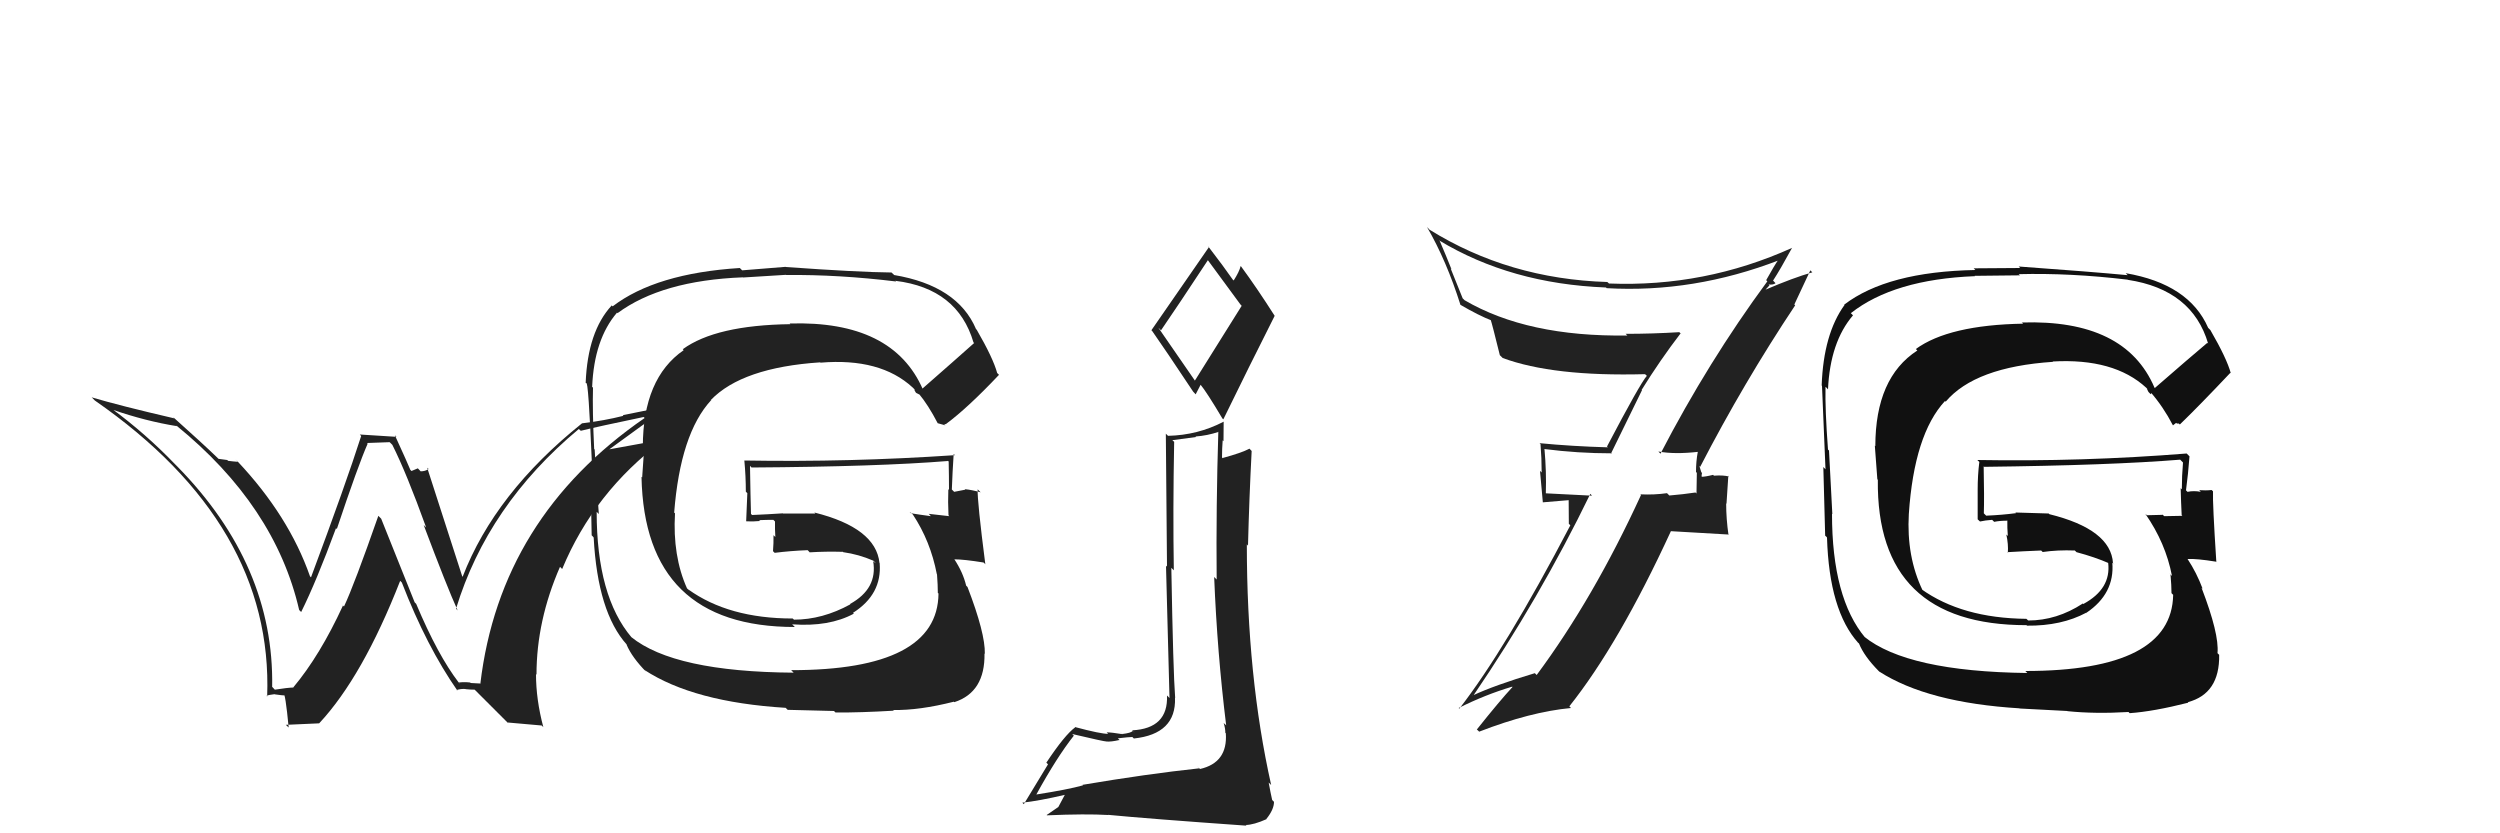 <svg xmlns="http://www.w3.org/2000/svg" width="150" height="50" viewBox="0,0,150,50"><path fill="#222" d="M27.59 41.01L27.60 41.03L27.53 40.96Q26.27 39.32 24.97 36.23L24.88 36.14L22.87 31.12L22.70 30.95Q21.25 35.10 20.64 36.39L20.49 36.25L20.58 36.33Q19.20 39.33 17.60 41.24L17.51 41.15L17.62 41.25Q17.25 41.26 16.49 41.38L16.34 41.22L16.33 41.22Q16.46 33.92 10.64 27.99L10.62 27.97L10.50 27.85Q8.75 26.03 6.73 24.54L6.88 24.69L6.78 24.59Q8.75 25.27 10.62 25.57L10.53 25.49L10.58 25.53Q16.51 30.35 17.95 36.60L17.96 36.61L18.07 36.72Q18.98 34.89 20.16 31.69L20.10 31.63L20.21 31.74Q21.49 27.91 22.06 26.62L22.02 26.58L23.38 26.53L23.54 26.69Q24.39 28.38 25.57 31.65L25.51 31.59L25.42 31.50Q26.82 35.22 27.46 36.63L27.36 36.52L27.36 36.53Q29.25 30.31 34.73 25.74L34.84 25.84L34.84 25.85Q35.88 25.59 38.62 25.02L38.76 25.16L38.68 25.08Q30.00 31.06 28.82 41.03L28.80 41.01L28.24 40.98L28.21 40.95Q27.86 40.91 27.52 40.95ZM30.46 43.35L32.50 43.53L32.60 43.63Q32.16 41.97 32.16 40.45L32.32 40.61L32.19 40.48Q32.19 37.24 33.60 34.01L33.59 34.00L33.73 34.14Q35.64 29.54 39.75 26.45L39.72 26.42L39.69 26.39Q38.43 26.62 36.56 26.96L36.58 26.98L36.56 26.96Q38.65 25.43 39.94 24.52L39.84 24.41L37.37 24.91L37.40 24.95Q36.26 25.24 34.92 25.40L34.84 25.31L34.92 25.40Q29.70 29.58 27.76 34.60L27.77 34.62L27.73 34.57Q27.00 32.32 25.63 28.06L25.68 28.11L25.72 28.14Q25.51 28.28 25.24 28.28L25.07 28.10L24.69 28.26L24.62 28.19Q24.49 27.86 23.69 26.11L23.79 26.21L21.59 26.07L21.67 26.16Q20.76 29.01 18.66 34.64L18.58 34.56L18.60 34.58Q17.33 30.95 14.25 27.68L14.12 27.55L14.29 27.71Q13.99 27.69 13.69 27.65L13.63 27.60L13.11 27.53L13.03 27.45Q12.16 26.61 10.37 25.01L10.49 25.14L10.45 25.10Q7.18 24.34 5.50 23.84L5.60 23.94L5.69 24.03Q16.41 31.47 16.03 41.79L16.04 41.80L15.99 41.75Q16.12 41.69 16.48 41.65L16.49 41.67L16.48 41.66Q16.96 41.73 17.15 41.73L17.02 41.60L17.00 41.59Q17.12 41.56 17.32 43.65L17.15 43.49L19.16 43.40L19.15 43.40Q21.76 40.60 24.01 34.85L24.04 34.88L24.11 34.95Q25.60 38.80 27.46 41.46L27.37 41.37L27.40 41.40Q27.66 41.32 27.93 41.34L27.99 41.40L27.94 41.35Q28.22 41.38 28.49 41.38L28.45 41.35L30.51 43.41Z"/><path fill="#222" d="M64.98 47.12L64.96 47.10L64.98 47.12Q64.09 47.37 62.18 47.67L62.06 47.55L62.18 47.67Q63.41 45.43 64.43 44.14L64.42 44.13L64.33 44.04Q66.24 44.49 66.39 44.49L66.39 44.49L66.38 44.49Q66.64 44.52 67.17 44.40L67.24 44.46L67.07 44.30Q67.75 44.22 67.94 44.22L68.02 44.30L68.03 44.31Q70.58 44.04 70.50 41.87L70.41 41.77L70.51 41.88Q70.39 40.32 70.28 34.07L70.40 34.19L70.43 34.22Q70.37 30.66 70.45 26.51L70.34 26.41L71.76 26.22L71.73 26.19Q72.44 26.14 73.12 25.91L73.06 25.85L73.10 25.88Q72.96 30.39 73.00 34.77L72.88 34.65L72.85 34.62Q73.03 39.15 73.57 43.52L73.53 43.48L73.42 43.38Q73.52 43.70 73.52 43.97L73.62 44.07L73.55 44.00Q73.67 45.76 72.00 46.14L71.81 45.96L71.95 46.10Q68.79 46.44 64.95 47.09ZM71.71 22.86L69.50 19.66L69.66 19.82Q70.65 18.38 72.48 15.60L72.38 15.50L72.42 15.54Q73.09 16.44 74.42 18.26L74.50 18.35L71.69 22.84ZM74.71 49.46L74.77 49.52L74.74 49.50Q75.23 49.49 75.99 49.15L76.09 49.25L75.98 49.14Q76.44 48.57 76.44 48.11L76.42 48.09L76.33 48.00Q76.23 47.56 76.12 46.95L76.22 47.05L76.27 47.10Q74.81 40.58 74.81 32.66L74.81 32.66L74.88 32.74Q74.95 29.95 75.10 27.05L75.09 27.05L74.97 26.92Q74.50 27.17 73.36 27.48L73.40 27.53L73.32 27.45Q73.32 26.95 73.36 26.42L73.41 26.47L73.42 25.29L73.42 25.30Q71.87 26.11 70.08 26.15L69.92 25.99L69.95 26.02Q69.98 30.42 70.02 34.00L69.96 33.94L70.17 41.88L70.02 41.73Q70.10 43.71 67.93 43.82L68.11 44.01L67.96 43.86Q67.85 43.98 67.34 44.04L67.19 43.89L67.36 44.05Q66.67 43.94 66.40 43.94L66.53 44.07L66.50 44.03Q66.05 44.04 64.49 43.62L64.54 43.67L64.51 43.64Q63.89 44.09 62.78 45.76L62.88 45.86L61.43 48.25L61.34 48.16Q62.30 48.06 63.94 47.68L63.91 47.65L63.50 48.42L62.80 48.90L62.82 48.92Q65.16 48.82 66.49 48.90L66.54 48.94L66.48 48.89Q68.85 49.12 74.79 49.54ZM71.59 23.50L71.74 23.66L72.04 23.08L72.01 23.05Q72.40 23.52 73.35 25.12L73.37 25.13L73.40 25.16Q74.92 22.04 76.48 18.95L76.53 19.00L76.48 18.95Q75.41 17.27 74.46 15.98L74.45 15.97L74.44 15.96Q74.36 16.30 74.02 16.83L73.93 16.74L73.99 16.81Q73.45 16.03 72.46 14.74L72.50 14.79L72.54 14.82Q71.40 16.47 69.08 19.82L69.09 19.82L69.13 19.86Q69.87 20.91 71.59 23.50Z"/><path fill="#111" d="M129.29 23.28L129.33 23.33L129.27 23.26Q127.52 19.15 121.31 19.35L121.29 19.32L121.39 19.42Q116.93 19.50 114.95 20.94L115.02 21.01L115.04 21.03Q112.52 22.66 112.52 26.77L112.49 26.74L112.64 28.75L112.67 28.79Q112.57 37.51 121.59 37.51L121.54 37.46L121.62 37.54Q123.69 37.56 125.18 36.76L125.23 36.81L125.18 36.77Q126.89 35.62 126.74 33.76L126.87 33.89L126.78 33.79Q126.65 31.76 122.96 30.85L122.92 30.81L120.92 30.75L120.96 30.79Q120.12 30.90 119.17 30.94L119.07 30.84L119.03 30.80Q119.06 29.88 119.02 27.98L119.10 28.06L119.05 28.01Q126.62 27.92 130.81 27.58L130.83 27.60L130.98 27.75Q130.91 28.56 130.91 29.36L130.77 29.22L130.84 29.29Q130.86 30.11 130.90 30.91L130.91 30.92L130.94 30.95Q129.85 30.97 129.85 30.97L129.71 30.83L129.78 30.89Q128.43 30.92 128.81 30.92L128.80 30.90L128.72 30.83Q129.94 32.58 130.32 34.56L130.15 34.38L130.23 34.47Q130.29 35.14 130.29 35.59L130.36 35.66L130.39 35.69Q130.31 40.26 121.52 40.26L121.49 40.23L121.64 40.38Q114.43 40.29 111.84 38.19L111.89 38.24L111.92 38.27Q109.92 35.89 109.92 30.83L109.86 30.77L109.94 30.85Q109.89 29.73 109.74 27.03L109.64 26.94L109.68 26.98Q109.50 24.58 109.53 23.21L109.58 23.25L109.68 23.36Q109.81 20.52 111.18 18.92L111.03 18.77L111.05 18.79Q113.63 16.76 118.50 16.57L118.48 16.55L121.20 16.52L121.12 16.45Q124.23 16.37 127.66 16.78L127.63 16.76L127.67 16.79Q131.54 17.38 132.49 20.62L132.35 20.48L132.44 20.57Q131.38 21.46 129.29 23.28ZM130.61 25.41L130.73 25.41L130.79 25.47Q131.95 24.35 133.82 22.37L133.80 22.35L133.85 22.40Q133.61 21.51 132.62 19.80L132.66 19.84L132.49 19.67Q131.34 17.04 127.54 16.39L127.53 16.38L127.66 16.51Q125.42 16.30 121.12 15.99L121.21 16.08L118.42 16.10L118.52 16.20Q113.24 16.30 110.65 18.28L110.63 18.25L110.67 18.30Q109.41 20.04 109.30 23.13L109.14 22.97L109.32 23.15Q109.30 22.67 109.53 28.16L109.57 28.20L109.40 28.02Q109.44 29.39 109.51 32.14L109.58 32.20L109.62 32.25Q109.75 36.64 111.50 38.58L111.43 38.51L111.54 38.61Q111.85 39.38 112.72 40.26L112.82 40.35L112.75 40.29Q115.65 42.16 121.17 42.50L121.18 42.51L124.04 42.66L124.05 42.67Q125.70 42.84 127.71 42.72L127.59 42.60L127.78 42.79Q129.21 42.69 131.30 42.16L131.30 42.16L131.27 42.13Q133.19 41.62 133.15 39.29L133.13 39.27L133.05 39.19Q133.16 38.04 132.09 35.26L132.10 35.27L132.16 35.33Q131.79 34.35 131.26 33.55L131.16 33.45L131.25 33.54Q131.78 33.51 132.96 33.70L133.12 33.85L132.98 33.72Q132.75 30.17 132.78 29.48L132.85 29.55L132.70 29.40Q132.36 29.44 131.95 29.41L131.94 29.40L132.05 29.51Q131.63 29.43 131.25 29.51L131.28 29.54L131.16 29.42Q131.29 28.45 131.37 27.38L131.37 27.38L131.20 27.21Q124.92 27.71 118.64 27.60L118.79 27.75L118.76 27.72Q118.66 28.49 118.66 29.40L118.66 29.41L118.66 31.16L118.80 31.29Q119.11 31.22 119.53 31.19L119.65 31.31L119.65 31.31Q120.00 31.24 120.45 31.24L120.40 31.18L120.44 31.22Q120.43 31.67 120.47 32.17L120.49 32.18L120.38 32.07Q120.51 32.67 120.47 33.16L120.41 33.10L120.44 33.13Q121.45 33.07 122.47 33.03L122.55 33.11L122.57 33.12Q123.46 32.99 124.49 33.03L124.55 33.09L124.59 33.13Q125.68 33.42 126.55 33.80L126.51 33.75L126.45 33.73L126.49 33.77Q126.68 35.33 125.00 36.24L125.08 36.32L124.97 36.21Q123.41 37.23 121.69 37.23L121.65 37.19L121.58 37.13Q117.71 37.09 115.27 35.34L115.25 35.32L115.36 35.43Q114.38 33.39 114.53 30.83L114.44 30.74L114.53 30.84Q114.85 26.06 116.70 24.06L116.58 23.94L116.74 24.10Q118.50 22.02 123.18 21.71L123.11 21.63L123.16 21.69Q126.84 21.48 128.78 23.27L128.84 23.34L128.84 23.33Q128.80 23.33 128.91 23.52L129.04 23.65L129.09 23.58L129.01 23.50Q129.80 24.41 130.37 25.51L130.38 25.52L130.57 25.37Z"/><path fill="#222" d="M55.34 23.33L55.23 23.22L55.38 23.38Q53.58 19.22 47.38 19.41L47.45 19.48L47.42 19.45Q42.95 19.51 40.97 20.95L40.94 20.92L41.02 21.01Q38.57 22.70 38.57 26.81L38.65 26.90L38.53 28.64L38.49 28.61Q38.67 37.62 47.69 37.62L47.54 37.47L47.54 37.46Q49.75 37.62 51.23 36.82L51.21 36.80L51.18 36.77Q52.93 35.66 52.78 33.79L52.90 33.92L52.77 33.78Q52.55 31.67 48.86 30.75L48.92 30.81L46.98 30.81L46.97 30.80Q46.08 30.86 45.13 30.90L45.13 30.90L45.06 30.84Q45.03 29.86 45.00 27.95L45.03 27.98L45.09 28.05Q52.70 28.00 56.88 27.66L56.83 27.61L56.92 27.69Q56.94 28.59 56.94 29.39L56.91 29.36L56.90 29.35Q56.87 30.12 56.91 30.92L56.80 30.81L56.96 30.97Q55.72 30.83 55.72 30.83L55.81 30.92L55.85 30.97Q54.28 30.76 54.66 30.76L54.68 30.79L54.77 30.87Q55.83 32.47 56.21 34.45L56.25 34.49L56.22 34.45Q56.27 35.12 56.27 35.58L56.30 35.60L56.31 35.61Q56.27 40.21 47.47 40.21L47.62 40.36L47.62 40.36Q40.45 40.31 37.87 38.22L37.76 38.11L37.90 38.25Q35.80 35.78 35.80 30.71L35.94 30.85L35.93 30.84Q35.83 29.68 35.68 26.97L35.80 27.09L35.65 26.94Q35.54 24.63 35.58 23.26L35.52 23.20L35.53 23.20Q35.65 20.36 37.02 18.76L37.00 18.73L37.05 18.79Q39.70 16.83 44.57 16.64L44.58 16.65L47.16 16.49L47.17 16.50Q50.34 16.47 53.77 16.89L53.67 16.80L53.73 16.85Q57.46 17.31 58.41 20.55L58.38 20.52L58.45 20.58Q57.42 21.50 55.33 23.33ZM56.65 25.44L56.77 25.45L56.76 25.44Q58.07 24.47 59.94 22.49L59.95 22.50L59.83 22.38Q59.59 21.49 58.60 19.78L58.52 19.71L58.56 19.74Q57.45 17.14 53.64 16.50L53.64 16.49L53.49 16.35Q51.46 16.33 47.15 16.02L47.14 16.01L44.53 16.22L44.39 16.08Q39.35 16.40 36.76 18.38L36.65 18.28L36.70 18.33Q35.26 19.89 35.14 22.97L35.18 23.01L35.17 23.00Q35.30 22.67 35.53 28.15L35.47 28.09L35.59 28.22Q35.42 29.38 35.50 32.12L35.58 32.20L35.62 32.25Q35.86 36.74 37.61 38.68L37.60 38.68L37.59 38.67Q37.92 39.45 38.79 40.33L38.72 40.25L38.67 40.20Q41.62 42.13 47.14 42.47L47.26 42.59L50.04 42.66L50.13 42.75Q51.62 42.76 53.64 42.64L53.66 42.67L53.59 42.60Q55.15 42.63 57.24 42.10L57.23 42.10L57.26 42.13Q59.11 41.53 59.07 39.21L59.23 39.37L59.09 39.23Q59.12 38.00 58.05 35.22L58.11 35.28L57.97 35.14Q57.78 34.34 57.25 33.54L57.28 33.58L57.26 33.56Q57.83 33.56 59.01 33.75L59.06 33.79L59.12 33.86Q58.63 30.05 58.66 29.36L58.69 29.39L58.84 29.54Q58.31 29.39 57.89 29.35L57.99 29.45L57.92 29.38Q57.63 29.43 57.25 29.51L57.16 29.42L57.11 29.37Q57.15 28.30 57.22 27.24L57.31 27.32L57.29 27.31Q50.95 27.74 44.67 27.63L44.67 27.63L44.66 27.62Q44.75 28.58 44.75 29.50L44.84 29.59L44.77 31.27L44.79 31.28Q45.18 31.30 45.60 31.26L45.67 31.33L45.55 31.21Q45.95 31.19 46.41 31.19L46.39 31.18L46.50 31.29Q46.49 31.73 46.52 32.22L46.37 32.07L46.41 32.11Q46.42 32.58 46.38 33.07L46.49 33.18L46.48 33.17Q47.43 33.05 48.46 33.01L48.50 33.05L48.58 33.14Q49.55 33.08 50.58 33.11L50.59 33.13L50.59 33.13Q51.52 33.26 52.40 33.64L52.56 33.80L52.43 33.71L52.39 33.67Q52.67 35.32 51.00 36.24L51.05 36.29L51.02 36.26Q49.35 37.18 47.63 37.18L47.63 37.17L47.56 37.11Q43.72 37.11 41.29 35.36L41.41 35.48L41.22 35.30Q40.35 33.36 40.50 30.80L40.47 30.77L40.45 30.76Q40.82 26.02 42.66 24.02L42.72 24.08L42.65 24.00Q44.53 22.05 49.22 21.74L49.17 21.70L49.23 21.76Q52.82 21.46 54.76 23.25L54.80 23.29L54.89 23.38Q54.82 23.35 54.94 23.54L54.98 23.58L55.20 23.69L55.12 23.61Q55.69 24.29 56.26 25.39L56.25 25.39L56.72 25.52Z"/><path fill="#222" d="M99.53 27.12L99.52 27.11L99.50 27.09Q100.48 27.27 101.89 27.11L101.70 26.93L101.87 27.10Q101.76 27.67 101.76 28.32L101.81 28.37L101.79 29.61L101.73 29.55Q101.00 29.66 100.16 29.73L100.11 29.68L100.02 29.59Q99.25 29.70 98.42 29.66L98.38 29.62L98.46 29.70Q95.62 35.89 92.20 40.50L92.17 40.47L92.09 40.39Q89.66 41.12 88.36 41.73L88.30 41.66L88.39 41.75Q92.37 35.91 95.42 29.63L95.52 29.74L92.76 29.60L92.75 29.59Q92.79 28.29 92.67 26.96L92.79 27.08L92.65 26.94Q94.66 27.20 96.72 27.20L96.68 27.17L98.52 23.41L98.50 23.39Q99.61 21.60 100.83 20.01L100.90 20.07L100.76 19.93Q99.14 20.03 97.54 20.03L97.64 20.13L97.64 20.13Q91.64 20.22 87.87 18.01L87.76 17.90L87.04 16.11L87.09 16.16Q86.77 15.35 86.39 14.47L86.36 14.44L86.34 14.42Q90.65 17.03 96.36 17.25L96.36 17.25L96.40 17.29Q101.61 17.59 106.75 15.61L106.78 15.64L106.71 15.57Q106.46 15.93 105.97 16.81L106.06 16.90L106.04 16.88Q102.49 21.70 99.63 27.22ZM107.74 18.35L107.66 18.27L108.62 16.22L108.74 16.34Q107.61 16.66 105.93 17.38L105.93 17.38L106.17 17.12L106.11 17.07Q106.41 17.10 106.53 16.99L106.35 16.80L106.38 16.84Q106.80 16.20 107.53 14.86L107.53 14.86L107.53 14.87Q102.28 17.24 96.54 17.01L96.55 17.02L96.44 16.92Q90.53 16.74 85.77 13.78L85.62 13.62L85.63 13.64Q86.79 15.64 87.63 18.30L87.63 18.30L87.61 18.28Q88.72 18.93 89.52 19.24L89.49 19.21L89.43 19.15Q89.53 19.44 89.99 21.31L90.04 21.36L90.16 21.48Q93.18 22.60 98.70 22.45L98.76 22.50L98.81 22.55Q98.40 23.02 96.42 26.79L96.52 26.89L96.47 26.84Q94.35 26.78 92.37 26.59L92.46 26.67L92.43 26.64Q92.50 27.48 92.50 28.35L92.40 28.25L92.57 30.14L94.12 30.01L94.13 31.43L94.22 31.52Q90.34 38.94 87.56 42.52L87.51 42.47L87.52 42.48Q89.09 41.69 90.73 41.20L90.74 41.21L90.75 41.22Q89.98 42.05 88.61 43.77L88.68 43.83L88.75 43.90Q91.82 42.71 94.26 42.48L94.17 42.39L94.16 42.38Q97.13 38.65 100.25 31.88L100.24 31.87L103.68 32.07L103.71 32.10Q103.57 31.13 103.57 30.21L103.59 30.22L103.70 28.54L103.74 28.59Q103.39 28.50 102.84 28.54L102.81 28.52L102.79 28.49Q102.31 28.61 102.05 28.61L101.97 28.53L102.11 28.68Q102.08 28.53 102.12 28.37L102.08 28.34L101.96 27.95L102.01 28.01Q104.62 22.96 107.71 18.32Z"/></svg>